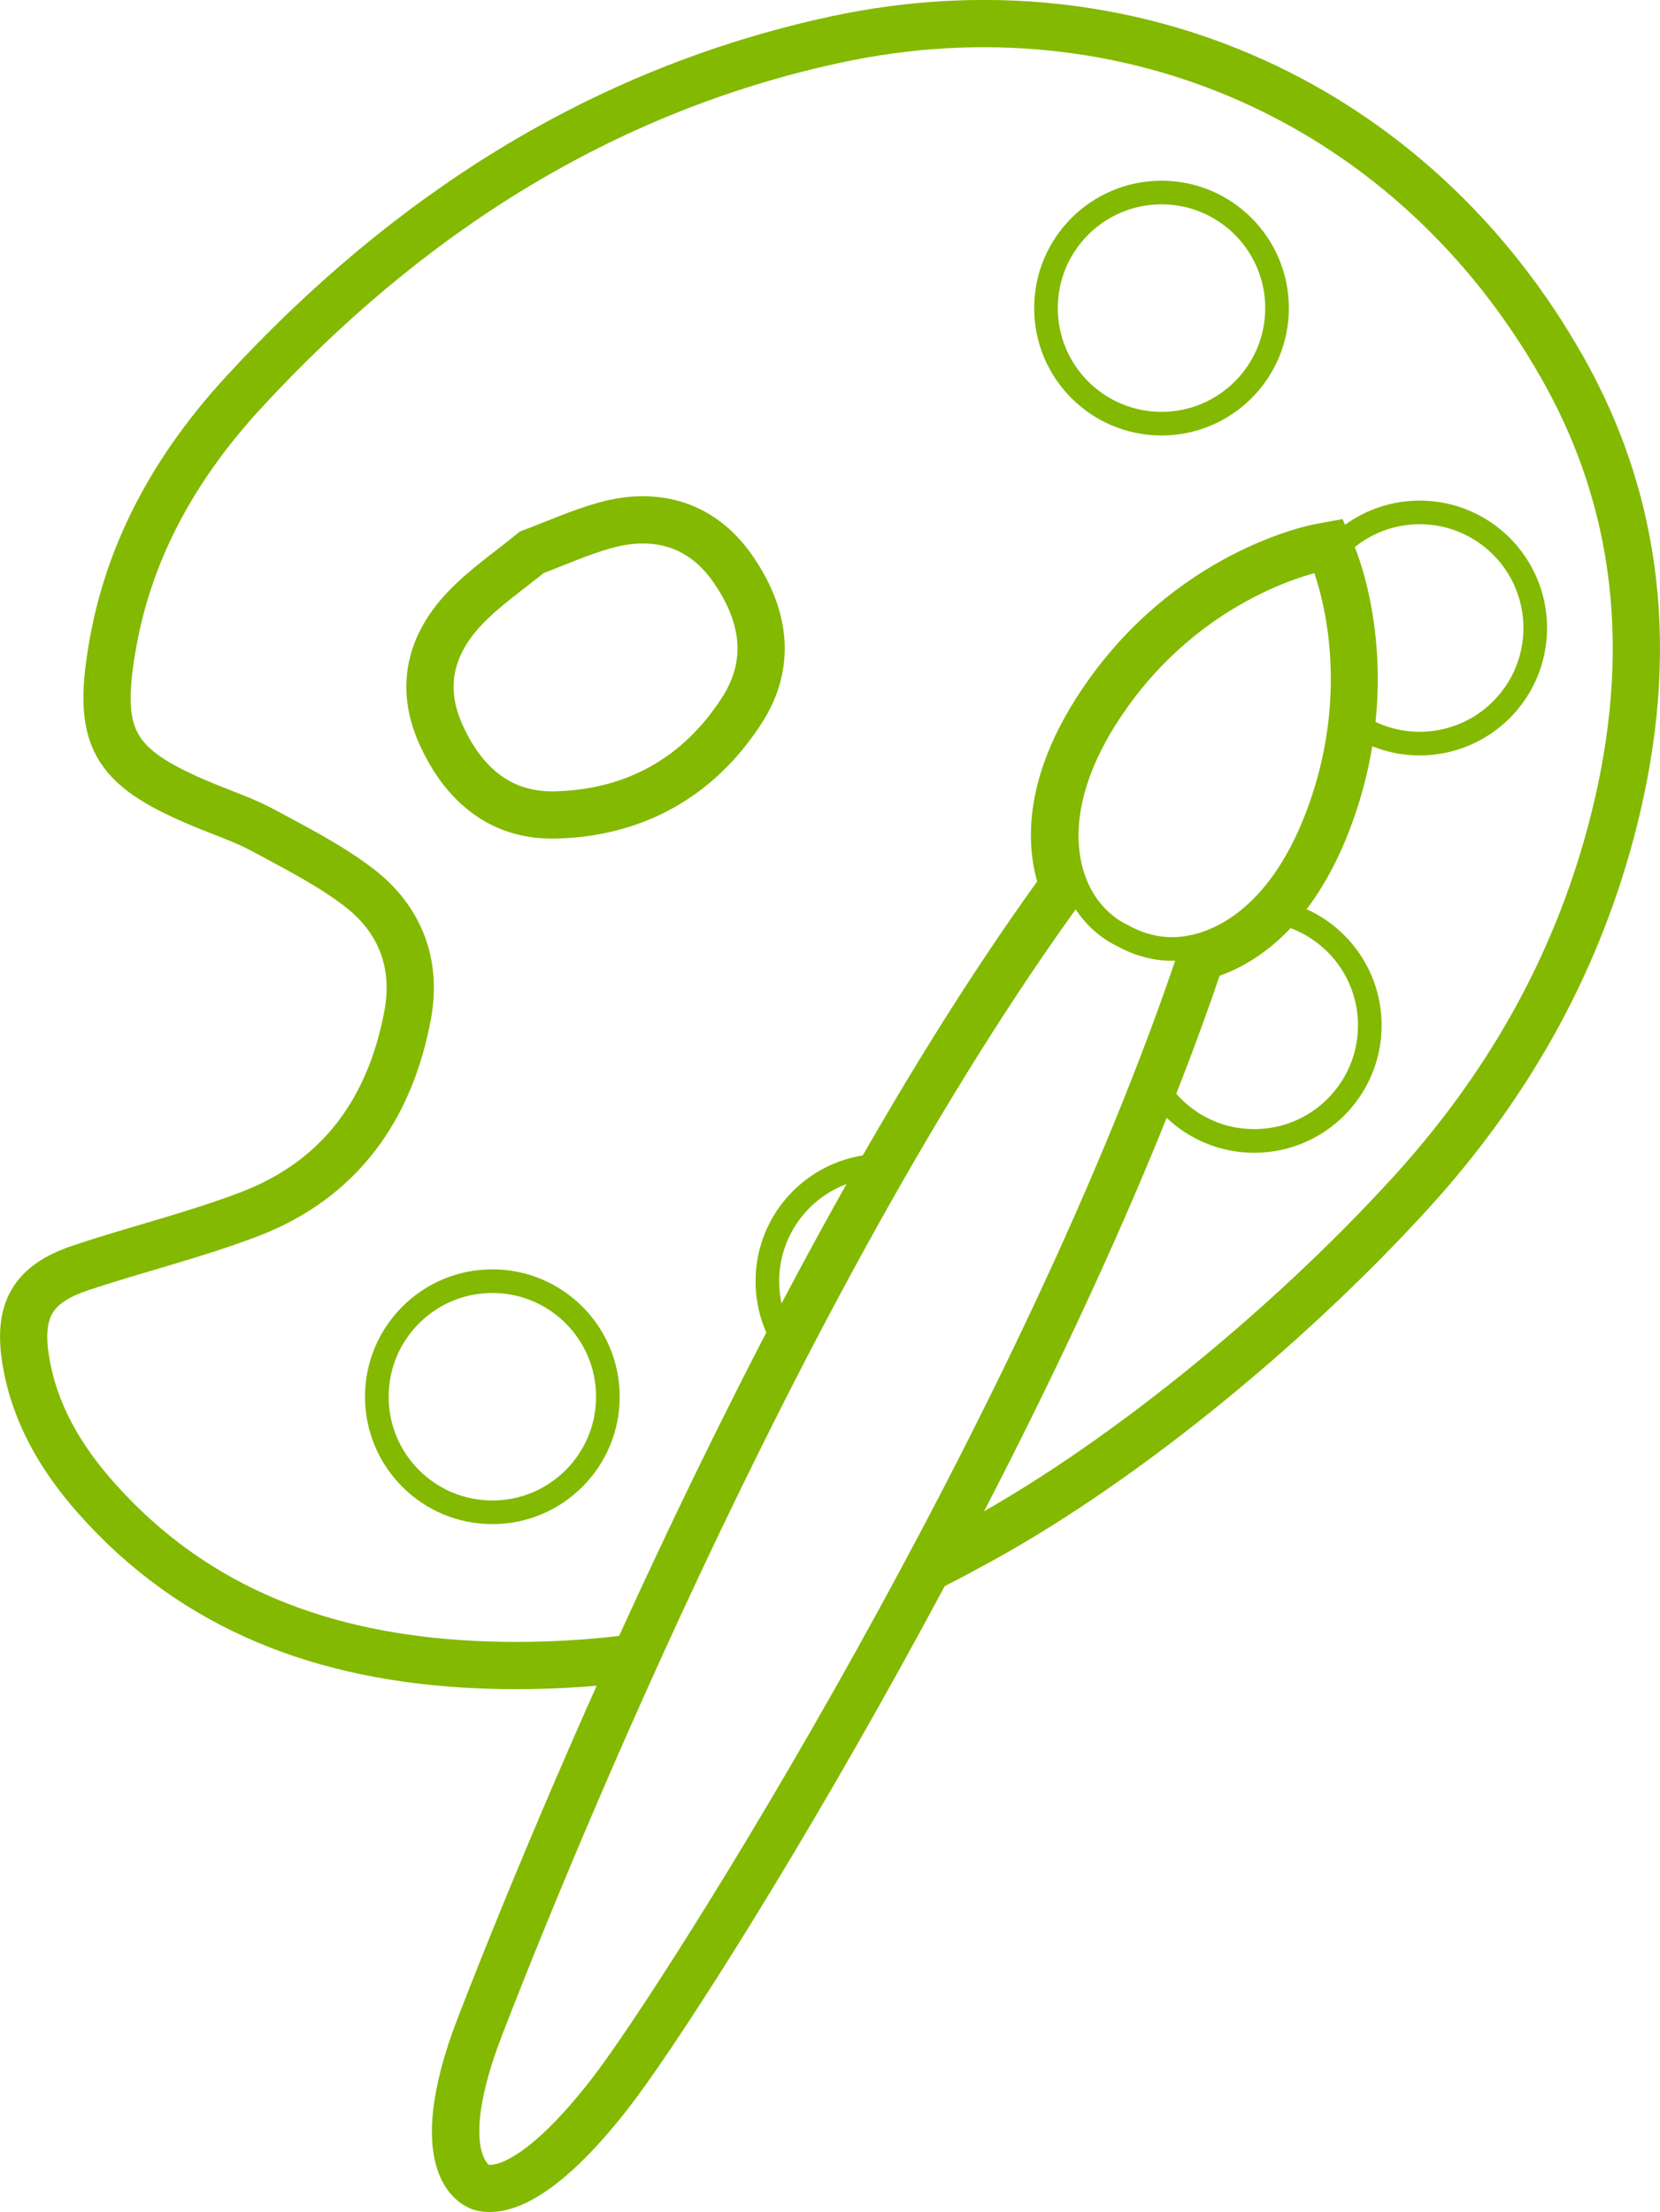 <?xml version="1.0" encoding="utf-8"?>
<!-- Generator: Adobe Illustrator 16.0.0, SVG Export Plug-In . SVG Version: 6.00 Build 0)  -->
<!DOCTYPE svg PUBLIC "-//W3C//DTD SVG 1.1//EN" "http://www.w3.org/Graphics/SVG/1.1/DTD/svg11.dtd">
<svg version="1.1" id="Vrstva_1" xmlns="http://www.w3.org/2000/svg" xmlns:xlink="http://www.w3.org/1999/xlink" x="0px" y="0px"
	 width="41.396px" height="55.14px" viewBox="0 0 41.396 55.14" enable-background="new 0 0 41.396 55.14" xml:space="preserve">
<g>
	<path fill-rule="evenodd" clip-rule="evenodd" fill="none" stroke="#83B900" stroke-width="1.178" stroke-miterlimit="10" d="
		M15.502,41.365c-1.204,0.141-2.445,0.188-3.71,0.126c-3.669-0.184-6.917-1.344-9.411-4.17c-0.865-0.98-1.522-2.089-1.737-3.405
		c-0.205-1.244,0.159-1.903,1.344-2.303c1.404-0.472,2.856-0.82,4.238-1.349c2.267-0.868,3.507-2.631,3.941-4.97
		c0.237-1.284-0.196-2.392-1.221-3.174c-0.728-0.555-1.562-0.979-2.372-1.416c-0.49-0.265-1.028-0.442-1.544-0.659
		c-2.241-0.935-2.643-1.658-2.204-4.063c0.438-2.398,1.624-4.437,3.247-6.2c4.042-4.387,8.879-7.526,14.761-8.795
		c7.359-1.585,14.427,1.634,18.132,8.184c2.079,3.673,2.275,7.59,1.196,11.606c-0.916,3.406-2.624,6.375-4.998,8.974
		c-3.137,3.434-7.402,6.895-11.034,8.819c-0.325,0.181-0.657,0.353-0.993,0.518 M13.263,13.766c-0.542,0.444-1.153,0.858-1.655,1.38
		c-0.863,0.896-1.151,1.965-0.615,3.156c0.555,1.233,1.471,2.048,2.866,2.013c1.977-0.052,3.569-0.943,4.642-2.609
		c0.777-1.205,0.548-2.43-0.248-3.558c-0.739-1.045-1.851-1.419-3.168-1.052C14.477,13.265,13.897,13.528,13.263,13.766z"/>
	<g>
		<g>
			<path fill="#83B900" d="M32.953,13.936c0,0,1.257,2.852-0.13,6.453c-0.835,2.163-2.094,3.007-3.098,3.212
				C25.831,35.362,16.8,49.67,14.963,52.024c-1.556,1.992-2.423,2.231-2.75,2.231c-0.103,0-0.152-0.023-0.152-0.023
				s-1.032-0.472,0.181-3.613c1.075-2.785,7.281-18.512,14.61-28.5h0.003c-0.414-0.936-0.458-2.453,0.823-4.387
				C29.81,14.517,32.953,13.936,32.953,13.936 M33.479,12.939l-0.688,0.127c-0.143,0.026-3.538,0.689-5.851,4.178
				c-1.4,2.113-1.354,3.743-1.076,4.729c-7.193,9.979-13.288,25.321-14.448,28.328c-1.403,3.636-0.144,4.544,0.276,4.735
				c0.088,0.043,0.267,0.104,0.52,0.104c0.955,0,2.114-0.865,3.446-2.571c2.159-2.768,10.881-16.858,14.756-28.246
				c0.964-0.344,2.319-1.249,3.232-3.615c1.501-3.897,0.172-6.998,0.114-7.128L33.479,12.939L33.479,12.939z"/>
		</g>
		<path fill-rule="evenodd" clip-rule="evenodd" fill="none" stroke="#83B900" stroke-width="0.589" stroke-miterlimit="10" d="
			M27.685,17.735c-1.479,2.232-1.194,3.906-0.613,4.777c0.403,0.602,0.927,0.812,0.927,0.812s0.568,0.354,1.29,0.331
			c1.049-0.028,2.579-0.768,3.541-3.265c1.387-3.6,0.13-6.45,0.13-6.45S29.814,14.518,27.685,17.735z"/>
		<path fill-rule="evenodd" clip-rule="evenodd" fill="none" stroke="#83B900" stroke-width="0.589" stroke-miterlimit="10" d="
			M26.858,22.121c-7.329,9.989-13.536,25.716-14.611,28.501c-1.211,3.139-0.179,3.614-0.179,3.614s0.853,0.413,2.901-2.211
			c1.837-2.353,10.868-16.659,14.763-28.421"/>
	</g>
	
		<circle fill-rule="evenodd" clip-rule="evenodd" fill="none" stroke="#83B900" stroke-width="0.589" stroke-miterlimit="10" cx="12.278" cy="34.817" r="2.881"/>
	<path fill-rule="evenodd" clip-rule="evenodd" fill="none" stroke="#83B900" stroke-width="0.589" stroke-miterlimit="10" d="
		M22.018,29.057c-1.593,0-2.882,1.291-2.882,2.882c0,0.702,0.252,1.347,0.672,1.848"/>
	<path fill-rule="evenodd" clip-rule="evenodd" fill="none" stroke="#83B900" stroke-width="0.589" stroke-miterlimit="10" d="
		M28.822,27.066c0.507,0.825,1.417,1.375,2.457,1.375c1.59,0,2.88-1.29,2.88-2.881c0-1.393-0.987-2.553-2.299-2.822"/>
	<path fill-rule="evenodd" clip-rule="evenodd" fill="none" stroke="#83B900" stroke-width="0.589" stroke-miterlimit="10" d="
		M33.894,18.108c0.438,0.271,0.956,0.428,1.509,0.428c1.592,0,2.882-1.29,2.882-2.882c0-1.591-1.29-2.881-2.882-2.881
		c-0.758,0-1.448,0.294-1.963,0.773"/>
	
		<circle fill-rule="evenodd" clip-rule="evenodd" fill="none" stroke="#83B900" stroke-width="0.589" stroke-miterlimit="10" cx="28.965" cy="7.68" r="2.881"/>
</g>
</svg>
